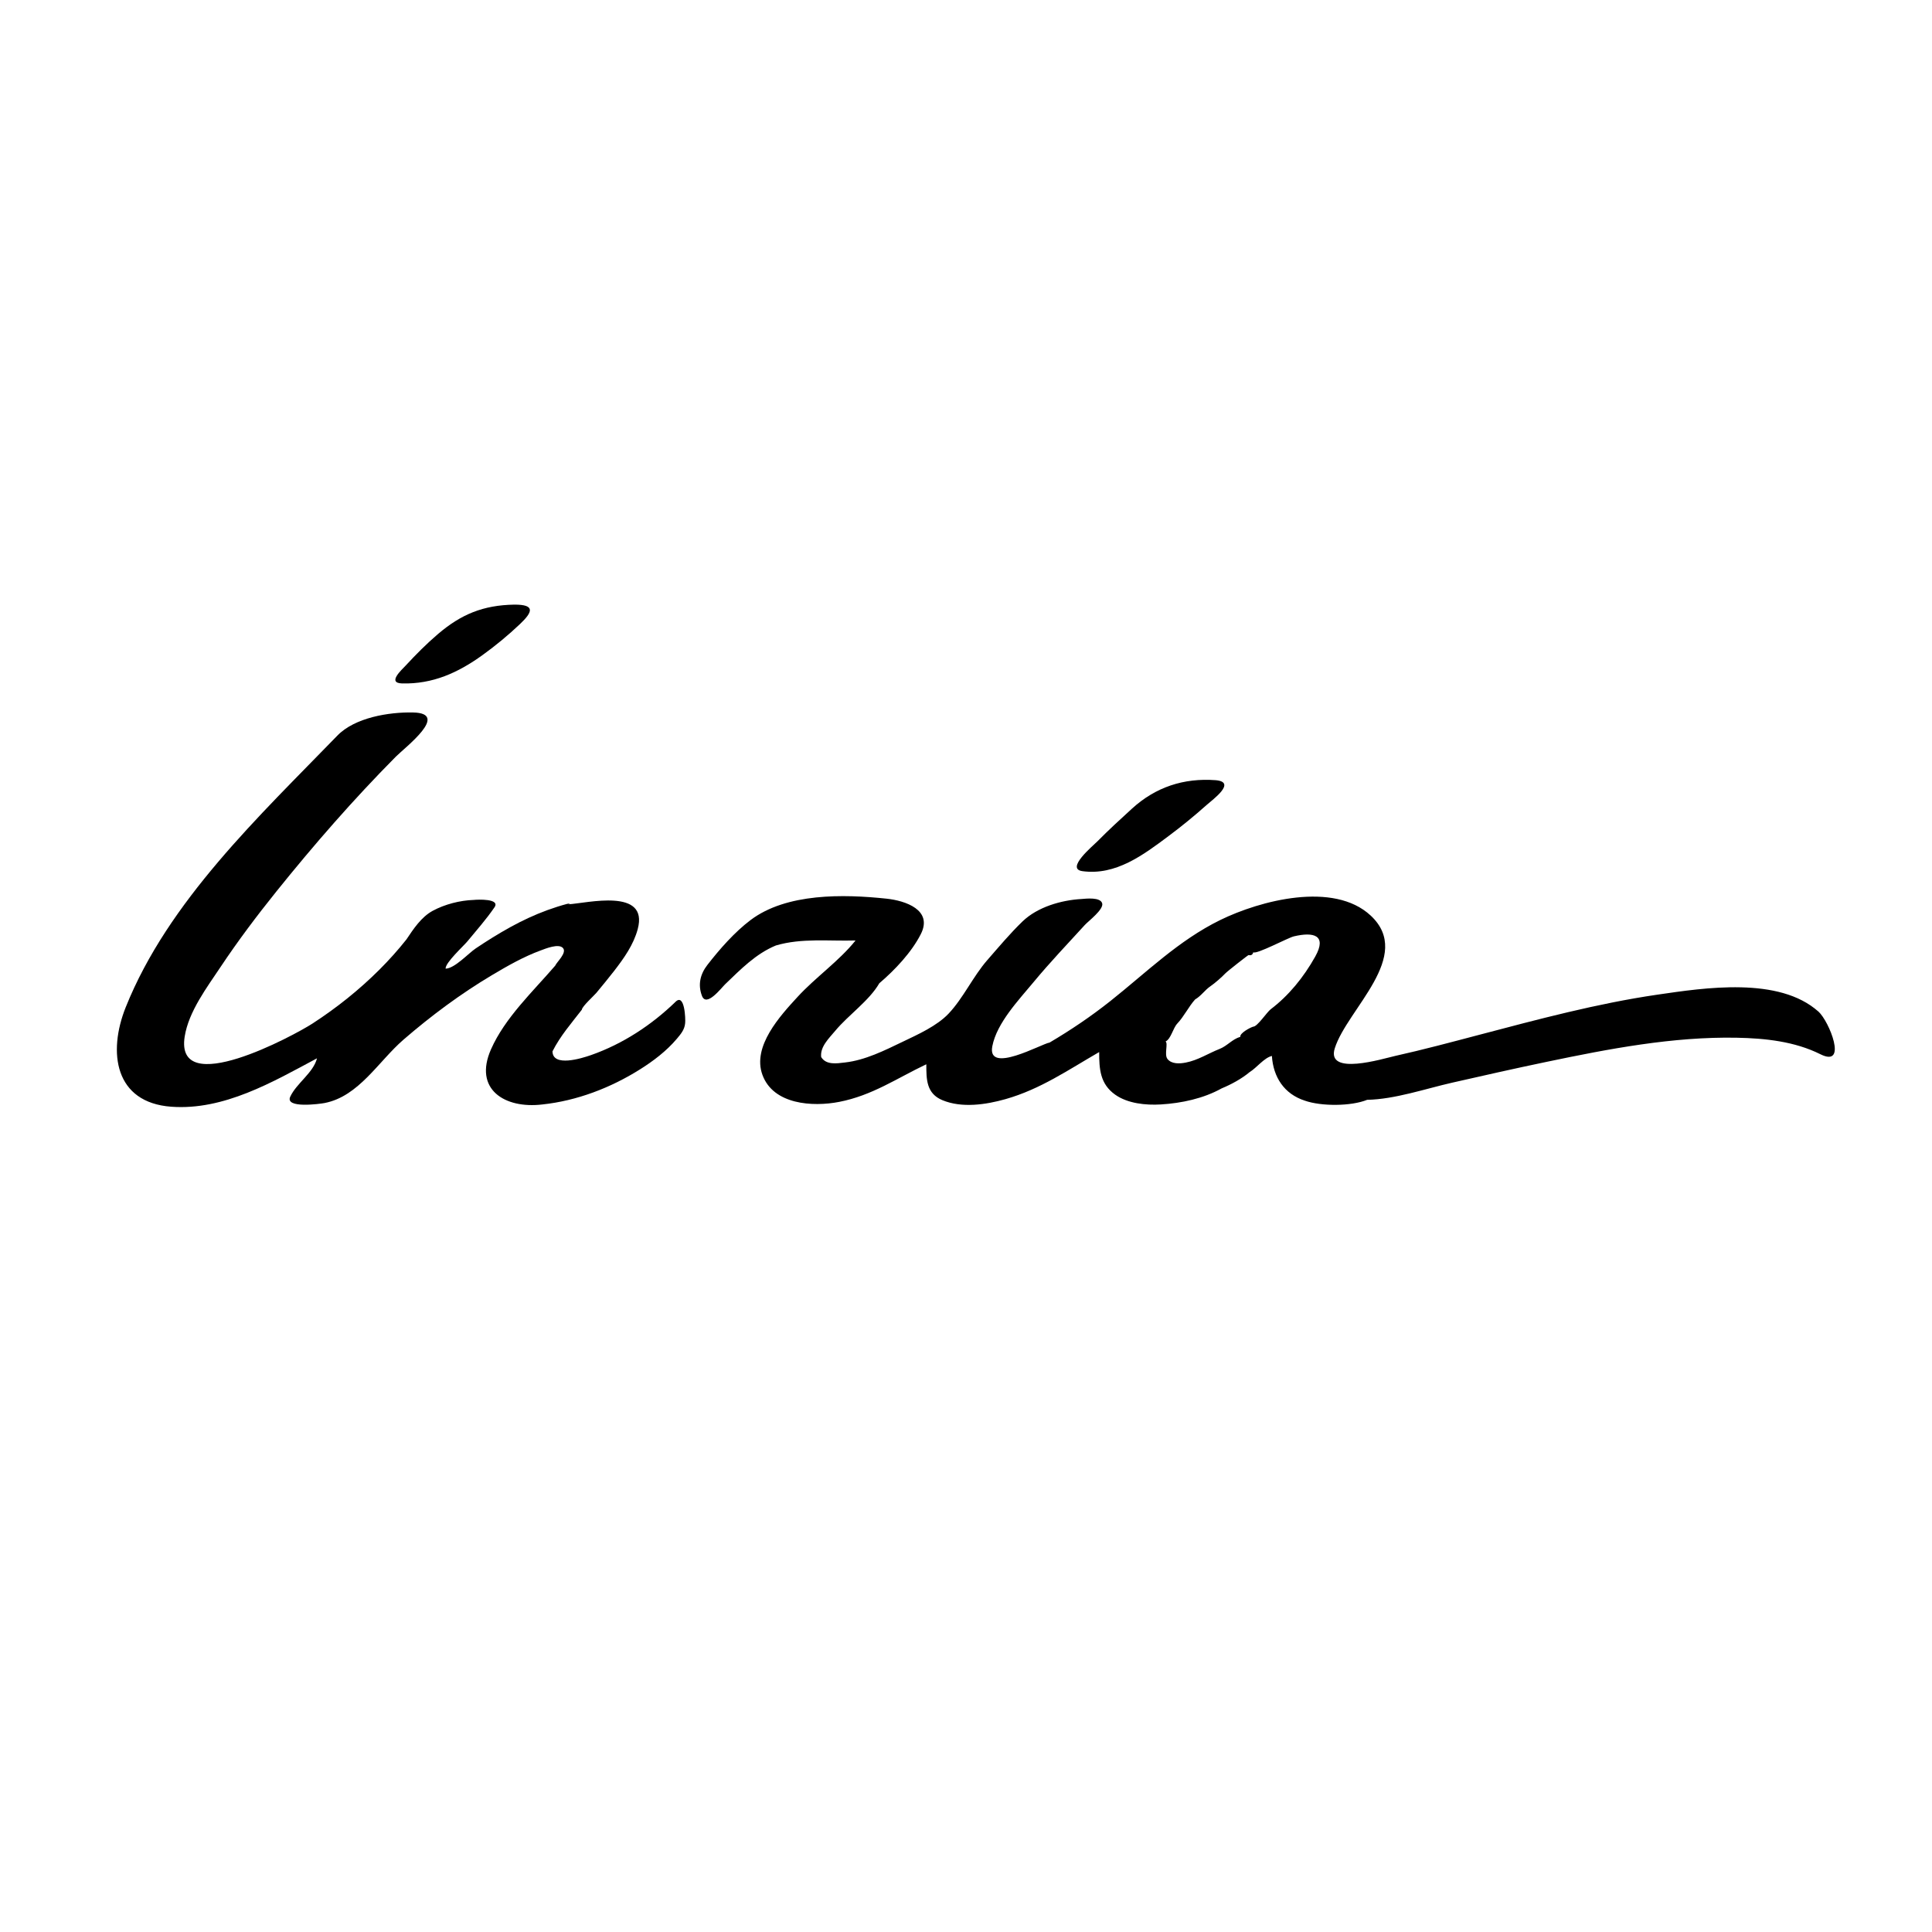 <?xml version="1.0" encoding="utf-8"?>
<!-- Generator: Adobe Illustrator 16.0.0, SVG Export Plug-In . SVG Version: 6.00 Build 0)  -->
<!DOCTYPE svg PUBLIC "-//W3C//DTD SVG 1.1//EN" "http://www.w3.org/Graphics/SVG/1.1/DTD/svg11.dtd">
<svg version="1.1" id="Calque_1" xmlns="http://www.w3.org/2000/svg" xmlns:xlink="http://www.w3.org/1999/xlink" x="0px" y="0px"
	 width="100px" height="100px" viewBox="0 0 100 100" enable-background="new 0 0 100 100" xml:space="preserve">
<g>
	<path d="M94.125,52.364c-2.035-1.831-5.898-1.237-8.342-0.88c-3.119,0.456-6.179,1.278-9.224,2.079
		c-1.446,0.381-2.891,0.768-4.351,1.093c-0.624,0.14-3.578,1.054-3.12-0.397c0.641-2.031,4.109-4.775,1.858-6.87
		c-1.92-1.787-5.729-0.775-7.784,0.23c-2.164,1.06-3.823,2.715-5.693,4.198c-0.999,0.792-2.045,1.499-3.143,2.146
		c-0.403,0.058-3.249,1.668-2.964,0.191c0.233-1.21,1.376-2.402,2.141-3.326c0.845-1.021,1.756-1.973,2.647-2.951
		c0.188-0.206,0.989-0.805,0.899-1.12c-0.095-0.332-0.835-0.243-1.07-0.225c-1.051,0.059-2.275,0.413-3.05,1.158
		c-0.65,0.627-1.229,1.322-1.823,2.001c-0.744,0.852-1.242,1.965-2.007,2.774c-0.601,0.636-1.584,1.077-2.365,1.451
		c-0.941,0.451-1.946,0.96-3,1.078c-0.425,0.051-0.973,0.14-1.23-0.281c-0.065-0.535,0.417-0.984,0.725-1.355
		c0.677-0.817,1.757-1.554,2.284-2.464c0.804-0.686,1.668-1.598,2.149-2.546c0.635-1.253-0.802-1.73-1.774-1.833
		c-2.221-0.236-5.176-0.299-7.04,1.108c-0.829,0.627-1.599,1.503-2.234,2.322c-0.37,0.476-0.5,1.021-0.281,1.598
		c0.231,0.614,1.003-0.41,1.208-0.606c0.796-0.763,1.577-1.569,2.617-1.999c1.341-0.396,2.75-0.217,4.125-0.259
		c-0.852,1.065-2.067,1.903-2.997,2.916c-0.9,0.979-2.364,2.563-1.822,4.041c0.566,1.544,2.606,1.663,3.969,1.398
		c1.715-0.332,2.985-1.222,4.513-1.947c0,0.776,0,1.512,0.83,1.857c1.005,0.42,2.255,0.235,3.269-0.053
		c1.801-0.511,3.251-1.515,4.848-2.436c0,0.876,0.046,1.649,0.827,2.204c0.646,0.459,1.589,0.555,2.364,0.507
		c1.071-0.064,2.205-0.306,3.15-0.832c0.495-0.204,1.038-0.499,1.449-0.844c0.35-0.21,0.751-0.743,1.15-0.834
		c0.07,1.098,0.638,1.97,1.705,2.314c0.848,0.298,2.386,0.296,3.225-0.043c1.438-0.029,3.01-0.572,4.406-0.889
		c1.62-0.368,3.24-0.734,4.866-1.073c3.227-0.675,6.558-1.316,9.868-1.252c1.461,0.028,2.996,0.192,4.32,0.854
		C95.662,55.286,94.674,52.851,94.125,52.364C93.609,51.9,94.684,52.859,94.125,52.364z M64.868,49.29
		c0.17,0.122,1.792-0.75,2.102-0.824c1.012-0.241,1.73-0.071,1.107,1.045c-0.608,1.088-1.386,2.031-2.307,2.729
		c-0.195,0.148-0.689,0.899-0.9,0.899c-0.143,0.036-0.709,0.334-0.671,0.526c-0.425,0.128-0.681,0.473-1.067,0.625
		c-0.593,0.233-1.129,0.59-1.76,0.709c-0.304,0.059-0.733,0.089-0.948-0.192c-0.171-0.227,0.047-0.803-0.094-0.899
		c0.287-0.144,0.379-0.69,0.611-0.934c0.331-0.346,0.598-0.891,0.916-1.241c0.323-0.191,0.501-0.485,0.798-0.688
		c0.236-0.162,0.57-0.454,0.769-0.663c0.105-0.111,1.19-0.962,1.204-0.949C64.757,49.466,64.837,49.418,64.868,49.29
		C64.875,49.295,64.846,49.43,64.868,49.29z M68.842,57.119L68.842,57.119L68.842,57.119L68.842,57.119z"/>
	<path d="M20.809,35.374c1.587,0.042,2.898-0.553,4.163-1.465c0.68-0.49,1.33-1.027,1.938-1.604c0.664-0.629,0.811-1.015-0.294-1.01
		c-1.613,0.03-2.748,0.501-3.947,1.523c-0.589,0.502-1.139,1.057-1.665,1.625C20.783,34.681,20.029,35.351,20.809,35.374
		C21.964,35.405,20.776,35.373,20.809,35.374z"/>
	<path d="M34.967,51.852c-1.239,1.203-2.737,2.185-4.37,2.757c-0.5,0.176-1.991,0.636-2-0.192c0.405-0.802,0.975-1.45,1.521-2.158
		c0-0.155,0.639-0.734,0.748-0.867c0.315-0.382,0.635-0.765,0.937-1.157c0.5-0.649,0.992-1.342,1.206-2.145
		c0.574-2.149-2.609-1.345-3.596-1.282c0.131-0.045,0.109-0.053-0.065-0.022c-0.343,0.092-0.682,0.2-1.016,0.322
		c-0.662,0.242-1.303,0.541-1.92,0.882c-0.61,0.337-1.211,0.711-1.79,1.101c-0.382,0.257-1.085,1.034-1.558,1.047
		c-0.021-0.309,0.929-1.17,1.138-1.424c0.47-0.572,0.961-1.123,1.38-1.734c0.358-0.482-0.879-0.42-1.064-0.399
		c-0.708,0.022-1.494,0.224-2.12,0.562c-0.592,0.32-0.998,0.94-1.364,1.486c-0.432,0.545-0.898,1.064-1.39,1.556
		c-1.052,1.051-2.218,1.981-3.465,2.791c-0.96,0.623-7.14,3.961-6.619,0.674c0.205-1.293,1.152-2.542,1.86-3.605
		c0.895-1.344,1.868-2.635,2.878-3.893c1.947-2.422,3.996-4.774,6.184-6.981c0.493-0.497,2.822-2.256,0.898-2.293
		c-1.243-0.027-3.014,0.26-3.921,1.2c-4.029,4.156-8.756,8.574-10.951,14.055c-0.938,2.342-0.571,4.936,2.356,5.151
		c2.719,0.2,5.247-1.277,7.544-2.506c-0.191,0.753-1.06,1.29-1.385,1.987c-0.29,0.625,1.546,0.372,1.775,0.328
		c1.779-0.344,2.786-2.157,4.095-3.288c1.426-1.232,2.958-2.372,4.578-3.336c0.798-0.475,1.634-0.951,2.508-1.272
		c0.248-0.091,0.948-0.384,1.165-0.121c0.204,0.247-0.322,0.712-0.409,0.909c-1.149,1.336-2.598,2.691-3.32,4.326
		c-0.918,2.078,0.716,3.086,2.646,2.857c1.795-0.189,3.543-0.86,5.067-1.818c0.685-0.43,1.376-0.955,1.9-1.577
		c0.209-0.249,0.405-0.473,0.435-0.811C35.489,52.757,35.442,51.388,34.967,51.852C34.18,52.615,35.127,51.695,34.967,51.852z"/>
	<path d="M56.02,45.09c1.731,0.241,3.162-0.842,4.465-1.816c0.677-0.506,1.332-1.04,1.962-1.602c0.333-0.296,1.576-1.19,0.483-1.289
		c-1.666-0.126-3.12,0.361-4.338,1.471c-0.605,0.552-1.21,1.105-1.785,1.689C56.564,43.789,55.139,44.964,56.02,45.09
		C56.359,45.137,55.893,45.072,56.02,45.09z"/>
</g>
</svg>
